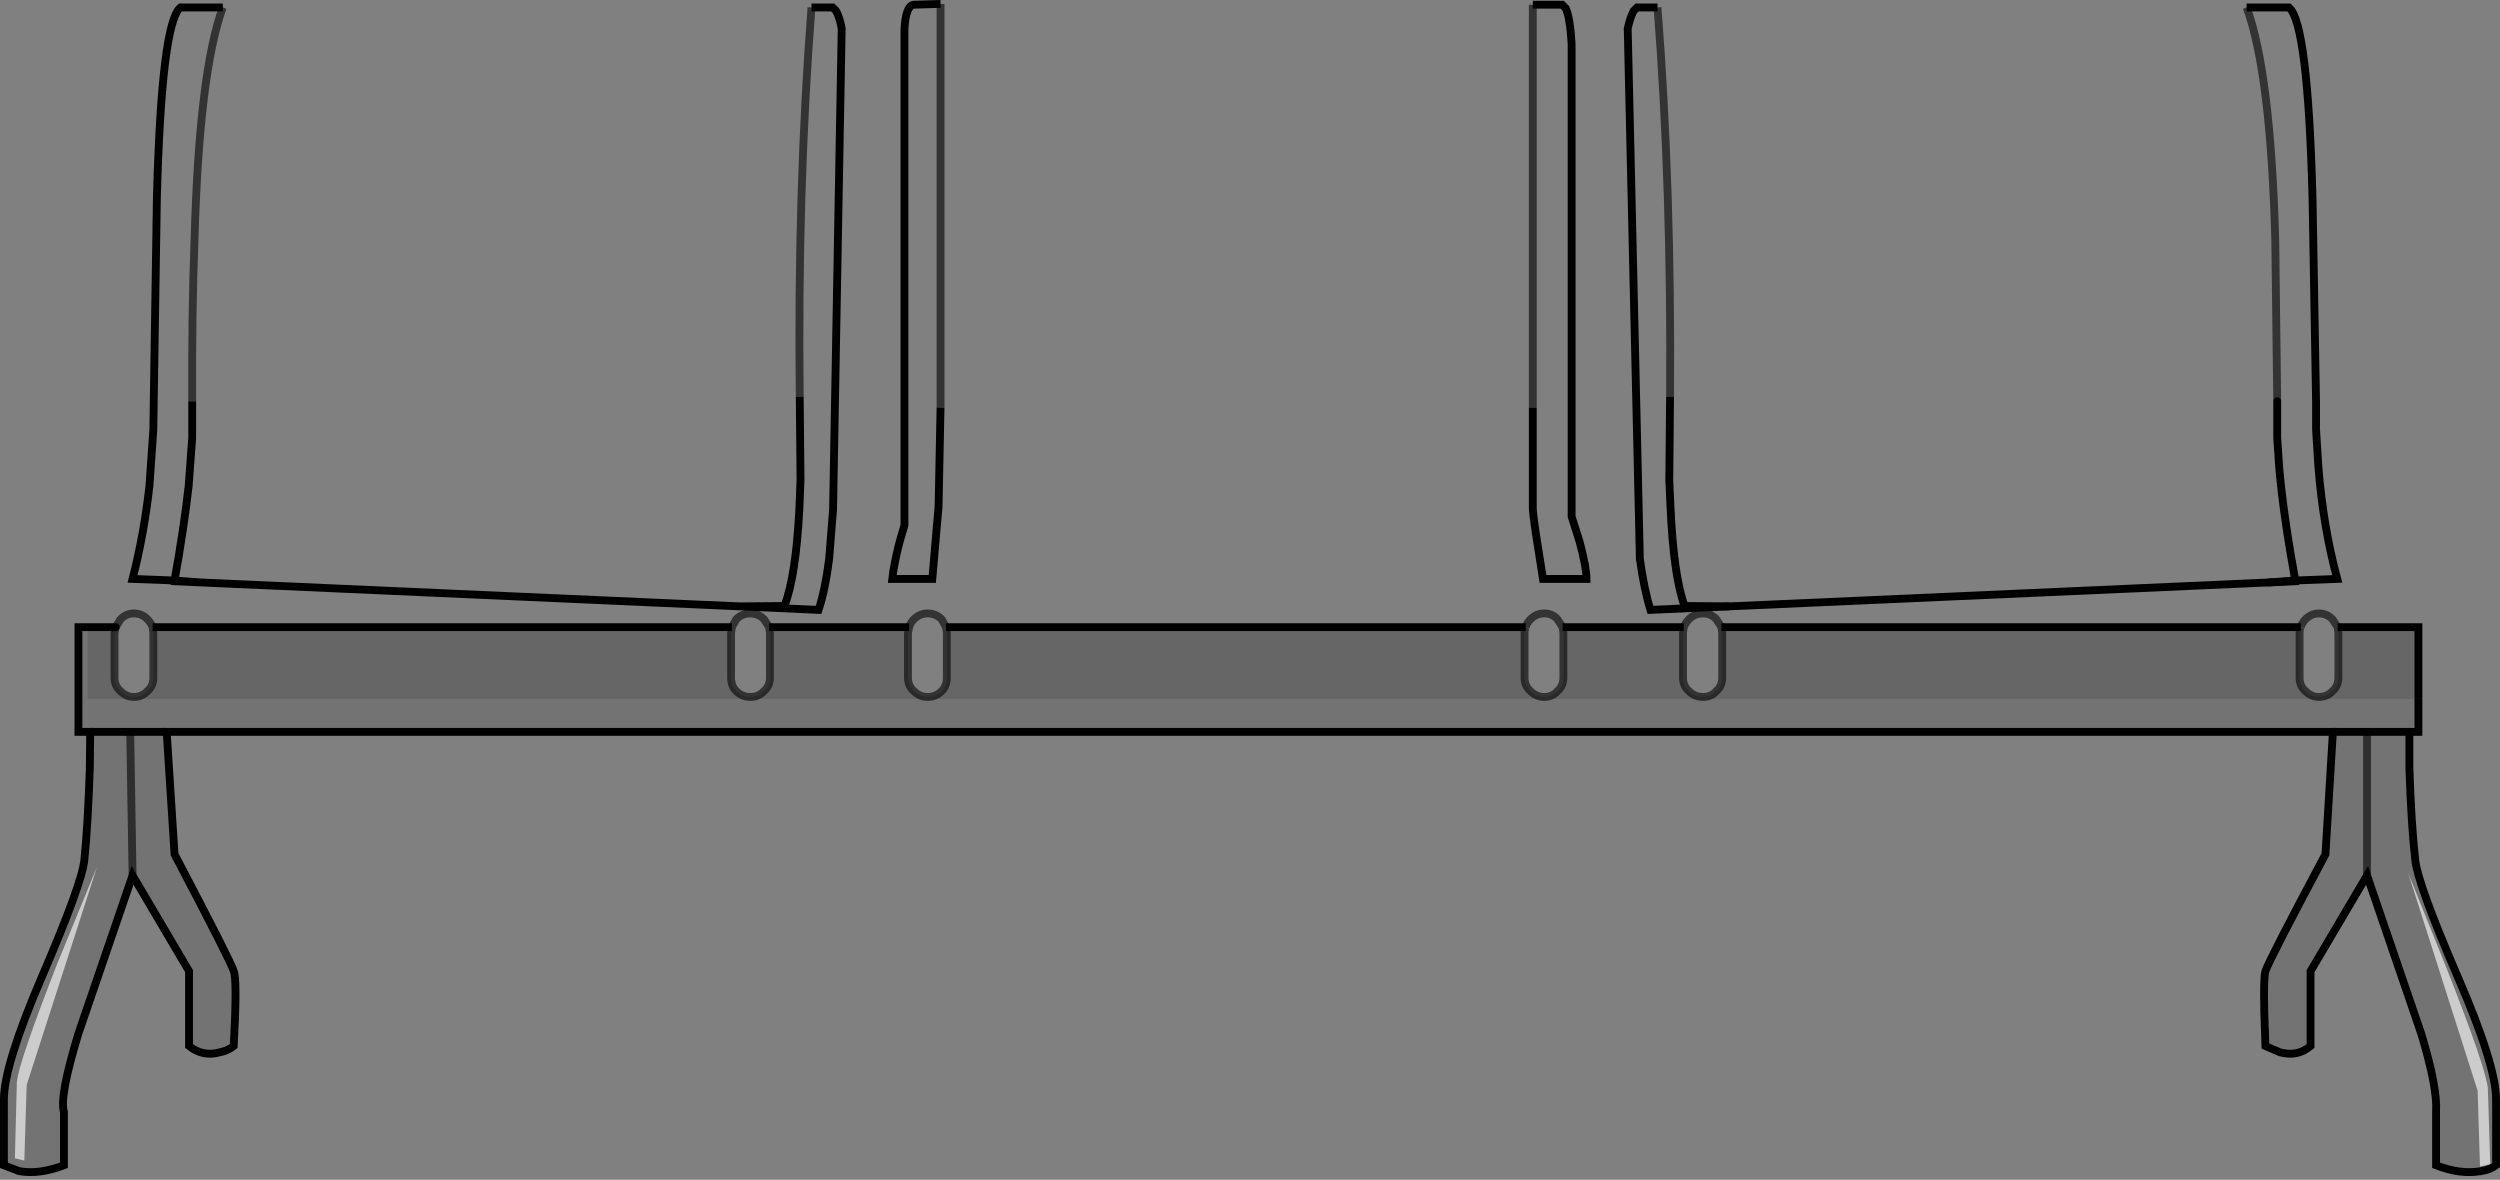 <?xml version="1.0" encoding="UTF-8" standalone="no"?>
<svg xmlns:xlink="http://www.w3.org/1999/xlink" height="150.4px" width="318.7px" xmlns="http://www.w3.org/2000/svg">
  <rect width="100%" height="100%" fill="#808080" stroke="none"/>
  <g transform="matrix(1.0, 0.0, 0.0, 1.0, 159.35, 74.95)">
    <path d="M148.95 14.15 L148.95 18.35 147.8 18.35 147.8 23.0 Q148.05 30.4 148.55 34.7 148.85 37.7 153.95 49.55 158.85 60.85 158.85 65.2 L158.85 73.6 Q158.15 74.15 156.9 74.35 154.25 74.8 151.2 73.6 L151.2 66.8 Q151.4 63.7 149.3 56.8 L142.4 36.65 135.2 48.85 135.2 58.4 Q133.55 59.8 131.3 59.2 L129.45 58.4 129.3 54.05 Q129.2 49.55 129.45 48.85 129.8 47.65 137.1 33.95 L138.05 18.35 -138.1 18.35 -137.1 33.95 Q-129.9 47.65 -129.55 48.85 -129.1 50.0 -129.55 58.4 -130.3 59.0 -131.35 59.2 -133.5 59.8 -135.25 58.4 L-135.25 48.85 -142.45 36.65 -149.35 56.8 Q-151.8 64.85 -151.2 66.8 L-151.2 73.6 Q-154.35 74.8 -156.9 74.35 L-158.85 73.6 -158.85 65.2 Q-158.85 60.85 -154.0 49.55 -148.9 37.7 -148.6 34.7 -148.15 30.4 -147.9 23.0 L-147.85 18.35 -149.35 18.35 -149.35 5.0 -148.2 5.0 -148.2 14.15 148.95 14.15 M142.4 18.35 L147.8 18.35 142.4 18.35 142.4 36.65 142.4 18.35 138.05 18.35 142.4 18.35 M152.6 48.65 L147.65 36.35 156.5 64.1 156.8 73.75 158.1 73.45 157.8 63.85 Q157.65 61.45 152.6 48.65 M-147.85 18.35 L-142.75 18.35 -147.85 18.35 M-152.05 47.9 Q-157.05 60.7 -157.2 63.05 L-157.45 72.7 -156.25 73.0 -155.95 63.35 -147.0 35.6 -152.05 47.9 M-142.45 36.65 L-142.75 18.35 -142.45 36.65 M-142.75 18.35 L-138.1 18.35 -142.75 18.35" fill="#000000" fill-opacity="0.098" fill-rule="evenodd" stroke="none"/>
    <path d="M-148.2 5.0 L-144.6 5.0 -144.75 5.75 -144.75 11.45 Q-144.75 12.5 -144.0 13.15 -143.25 13.9 -142.3 13.9 -141.25 13.9 -140.55 13.15 -139.8 12.5 -139.8 11.45 L-139.8 5.75 -139.9 5.0 -66.05 5.0 -66.15 5.75 -66.15 11.45 Q-66.15 12.5 -65.5 13.15 -64.75 13.9 -63.7 13.9 -62.65 13.9 -61.95 13.15 -61.2 12.5 -61.2 11.45 L-61.2 5.75 -61.3 5.0 -43.45 5.0 -43.6 5.75 -43.6 11.45 Q-43.6 12.5 -42.85 13.15 -42.1 13.9 -41.1 13.9 -40.05 13.9 -39.3 13.15 -38.65 12.5 -38.65 11.45 L-38.65 5.75 -38.75 5.0 35.15 5.0 Q35.0 5.35 35.0 5.75 L35.0 11.45 Q35.0 12.5 35.75 13.15 36.5 13.9 37.5 13.9 38.55 13.9 39.2 13.15 39.95 12.5 39.95 11.45 L39.95 5.75 39.85 5.0 55.3 5.0 55.2 5.75 55.2 11.45 Q55.2 12.5 55.95 13.15 56.7 13.9 57.75 13.9 58.8 13.9 59.45 13.15 60.2 12.5 60.2 11.45 L60.2 5.75 60.1 5.0 133.95 5.0 Q133.8 5.35 133.8 5.75 L133.8 11.45 Q133.8 12.5 134.55 13.15 135.3 13.9 136.25 13.9 137.3 13.9 138.0 13.15 138.75 12.5 138.75 11.45 L138.75 5.75 138.65 5.0 148.95 5.0 148.95 14.15 -148.2 14.15 -148.2 5.0" fill="#000000" fill-opacity="0.2" fill-rule="evenodd" stroke="none"/>
    <path d="M61.1 2.35 L51.05 2.8 Q50.25 0.25 49.7 -3.7 L48.15 -71.3 Q48.45 -72.7 48.9 -73.55 L49.35 -74.0 51.95 -74.0 Q53.75 -50.9 53.55 -24.4 L53.45 -13.75 53.6 -10.4 Q54.0 -1.5 55.4 2.3 L61.1 2.35 M129.9 -0.7 L133.25 -0.95 Q131.7 -9.5 131.2 -15.4 L130.95 -19.1 130.95 -23.8 130.7 -44.45 Q130.1 -65.75 127.05 -74.0 L132.45 -74.0 Q134.85 -72.05 135.45 -49.75 L135.9 -23.8 135.9 -20.2 136.2 -15.4 Q136.8 -7.85 138.6 -1.15 L133.25 -0.95 133.25 -0.85 129.9 -0.7 M36.05 -74.35 L39.8 -74.35 40.25 -73.9 Q40.8 -72.7 41.0 -69.4 L41.0 -9.1 42.0 -5.95 Q42.9 -2.6 42.9 -1.15 L37.35 -1.15 36.4 -7.2 Q36.05 -9.55 36.05 -10.3 L36.05 -23.0 36.05 -74.35 M-144.6 5.0 L-144.0 4.0 Q-143.25 3.25 -142.3 3.25 -141.25 3.25 -140.55 4.0 -140.1 4.45 -139.9 5.0 L-139.8 5.75 -139.8 11.45 Q-139.8 12.5 -140.55 13.15 -141.25 13.9 -142.3 13.9 -143.25 13.9 -144.0 13.15 -144.75 12.5 -144.75 11.45 L-144.75 5.75 -144.6 5.0 M-66.05 5.0 L-65.5 4.0 Q-64.75 3.25 -63.7 3.25 -62.65 3.25 -61.95 4.0 L-61.3 5.0 -61.2 5.75 -61.2 11.45 Q-61.2 12.5 -61.95 13.15 -62.65 13.9 -63.7 13.9 -64.75 13.9 -65.5 13.15 -66.15 12.5 -66.15 11.45 L-66.15 5.75 -66.05 5.0 M-43.45 5.0 Q-43.3 4.45 -42.85 4.0 -42.1 3.25 -41.1 3.25 -40.05 3.25 -39.3 4.0 L-38.75 5.0 -38.65 5.75 -38.65 11.45 Q-38.65 12.5 -39.3 13.15 -40.05 13.9 -41.1 13.9 -42.1 13.9 -42.85 13.15 -43.6 12.5 -43.6 11.45 L-43.6 5.75 -43.45 5.0 M35.15 5.0 Q35.3 4.45 35.75 4.0 36.5 3.25 37.5 3.25 38.55 3.25 39.2 4.0 L39.85 5.0 39.95 5.75 39.95 11.45 Q39.95 12.5 39.2 13.15 38.55 13.9 37.5 13.9 36.5 13.9 35.75 13.15 35.0 12.5 35.0 11.45 L35.0 5.75 Q35.0 5.35 35.15 5.0 M55.3 5.0 Q55.5 4.45 55.95 4.0 56.7 3.25 57.75 3.25 58.8 3.25 59.45 4.0 L60.1 5.0 60.2 5.75 60.2 11.45 Q60.2 12.5 59.45 13.15 58.8 13.9 57.75 13.9 56.7 13.9 55.95 13.15 55.2 12.5 55.2 11.45 L55.2 5.75 55.3 5.0 M133.95 5.0 Q134.1 4.45 134.55 4.0 135.3 3.25 136.25 3.25 137.3 3.25 138.0 4.0 L138.65 5.0 138.75 5.75 138.75 11.45 Q138.75 12.5 138.0 13.15 137.3 13.9 136.25 13.9 135.3 13.9 134.55 13.15 133.8 12.5 133.8 11.45 L133.8 5.75 Q133.8 5.35 133.95 5.0 M-134.85 -23.8 L-134.85 -19.1 -135.3 -13.0 Q-135.9 -7.65 -137.1 -0.95 L-142.45 -1.15 Q-141.0 -6.8 -140.3 -13.0 L-139.8 -20.2 -139.75 -23.8 -139.35 -49.75 Q-138.75 -72.05 -136.35 -74.0 L-130.95 -74.0 Q-133.95 -65.75 -134.55 -44.45 -134.9 -35.2 -134.85 -23.8 M-65.05 2.35 L-59.35 2.3 Q-57.9 -1.45 -57.45 -10.0 L-57.3 -13.75 -57.4 -24.4 Q-57.7 -50.8 -55.9 -74.0 L-53.2 -74.0 -52.75 -73.55 Q-52.3 -72.7 -52.05 -71.3 L-53.15 -10.0 -53.65 -3.7 Q-54.15 0.25 -55.0 2.8 L-65.05 2.35 M-39.45 -23.0 L-39.7 -10.4 -40.5 -1.15 -45.6 -1.15 Q-45.25 -4.15 -44.05 -8.0 L-44.05 -68.3 -44.05 -71.2 Q-43.9 -74.15 -42.9 -74.35 L-39.45 -74.45 -39.45 -23.0" fill="#ffffff" fill-opacity="0.0" fill-rule="evenodd" stroke="none"/>
    <path d="M152.6 48.65 Q157.65 61.45 157.8 63.85 L158.1 73.45 156.8 73.75 156.5 64.1 147.65 36.35 152.6 48.65 M-152.05 47.9 L-147.0 35.6 -155.95 63.35 -156.25 73.0 -157.45 72.7 -157.2 63.05 Q-157.05 60.7 -152.05 47.9" fill="#ffffff" fill-opacity="0.6" fill-rule="evenodd" stroke="none"/>
    <path d="M61.1 2.35 L51.05 2.8 Q50.25 0.25 49.7 -3.7 L48.15 -71.3 Q48.45 -72.7 48.9 -73.55 L49.35 -74.0 51.95 -74.0 M36.05 -23.0 L36.05 -10.3 Q36.05 -9.55 36.4 -7.2 L37.35 -1.15 42.9 -1.15 Q42.9 -2.6 42.0 -5.95 L41.0 -9.1 41.0 -69.4 Q40.8 -72.7 40.25 -73.9 L39.8 -74.35 36.05 -74.35 M-139.9 5.0 L-66.05 5.0 M-61.3 5.0 L-43.45 5.0 M-38.75 5.0 L35.15 5.0 M39.85 5.0 L55.3 5.0 M60.1 5.0 L133.95 5.0 M138.65 5.0 L148.95 5.0 148.95 14.15 M142.4 18.35 L138.05 18.35 M-130.95 -74.0 L-136.35 -74.0 Q-138.75 -72.05 -139.35 -49.75 L-139.75 -23.8 -139.8 -20.2 -140.3 -13.0 Q-141.0 -6.8 -142.45 -1.15 L-137.1 -0.95 Q-135.9 -7.65 -135.3 -13.0 L-134.85 -19.1 -134.85 -23.8 M-137.1 -0.95 L-133.75 -0.7 -65.05 2.35 -59.35 2.3 Q-57.9 -1.45 -57.45 -10.0 L-57.3 -13.75 -57.4 -24.4 M-55.9 -74.0 L-53.2 -74.0 -52.75 -73.55 Q-52.3 -72.7 -52.05 -71.3 L-53.15 -10.0 -53.65 -3.7 Q-54.15 0.25 -55.0 2.8 L-65.05 2.35 M-133.75 -0.7 L-137.1 -0.85 -137.1 -0.95 M-39.45 -74.45 L-42.9 -74.35 Q-43.9 -74.15 -44.05 -71.2 L-44.05 -68.3 -44.05 -8.0 Q-45.25 -4.15 -45.6 -1.15 L-40.5 -1.15 -39.7 -10.4 -39.45 -23.0 M-142.75 18.35 L-147.85 18.35 M-138.1 18.35 L-142.75 18.35" fill="none" stroke="#000000" stroke-linecap="butt" stroke-linejoin="miter-clip" stroke-miterlimit="10.0" stroke-width="1.0"/>
    <path d="M51.95 -74.0 Q53.75 -50.9 53.55 -24.4 M130.95 -23.8 L130.7 -44.45 Q130.1 -65.75 127.05 -74.0 M36.05 -74.35 L36.05 -23.0 M-144.6 5.0 L-144.0 4.0 Q-143.25 3.25 -142.3 3.25 -141.25 3.25 -140.55 4.0 -140.1 4.45 -139.9 5.0 L-139.8 5.75 -139.8 11.45 Q-139.8 12.5 -140.55 13.15 -141.25 13.9 -142.3 13.9 -143.25 13.9 -144.0 13.15 -144.75 12.5 -144.75 11.45 L-144.75 5.75 -144.6 5.0 M-66.05 5.0 L-65.5 4.0 Q-64.75 3.25 -63.7 3.25 -62.65 3.25 -61.95 4.0 L-61.3 5.0 -61.2 5.75 -61.2 11.45 Q-61.2 12.5 -61.95 13.15 -62.65 13.9 -63.7 13.9 -64.75 13.9 -65.5 13.15 -66.15 12.5 -66.15 11.45 L-66.15 5.75 -66.05 5.0 M-43.45 5.0 Q-43.3 4.45 -42.85 4.0 -42.1 3.25 -41.1 3.25 -40.05 3.25 -39.3 4.0 L-38.75 5.0 -38.65 5.75 -38.65 11.45 Q-38.65 12.5 -39.3 13.15 -40.05 13.9 -41.1 13.9 -42.1 13.9 -42.85 13.15 -43.6 12.5 -43.6 11.45 L-43.6 5.75 -43.45 5.0 M35.15 5.0 Q35.3 4.45 35.75 4.0 36.5 3.25 37.5 3.25 38.55 3.25 39.2 4.0 L39.85 5.0 39.95 5.75 39.95 11.45 Q39.95 12.5 39.2 13.15 38.55 13.9 37.5 13.9 36.5 13.9 35.75 13.15 35.0 12.5 35.0 11.45 L35.0 5.75 Q35.0 5.35 35.15 5.0 M55.3 5.0 Q55.5 4.45 55.95 4.0 56.7 3.25 57.75 3.25 58.8 3.25 59.45 4.0 L60.1 5.0 60.2 5.75 60.2 11.45 Q60.2 12.5 59.45 13.15 58.8 13.9 57.75 13.9 56.7 13.9 55.95 13.15 55.2 12.5 55.2 11.45 L55.2 5.75 55.3 5.0 M133.95 5.0 Q134.1 4.45 134.55 4.0 135.3 3.25 136.25 3.25 137.3 3.25 138.0 4.0 L138.65 5.0 138.75 5.75 138.75 11.45 Q138.75 12.5 138.0 13.15 137.3 13.9 136.25 13.9 135.3 13.9 134.55 13.15 133.8 12.5 133.8 11.45 L133.8 5.75 Q133.8 5.35 133.95 5.0 M142.4 18.35 L142.4 36.65 M-134.85 -23.8 Q-134.9 -35.2 -134.55 -44.45 -133.95 -65.75 -130.95 -74.0 M-57.4 -24.4 Q-57.7 -50.8 -55.9 -74.0 M-39.45 -23.0 L-39.45 -74.45 M-142.75 18.35 L-142.45 36.65" fill="none" stroke="#000000" stroke-linecap="butt" stroke-linejoin="miter-clip" stroke-miterlimit="10.0" stroke-opacity="0.6" stroke-width="1.0"/>
    <path d="M53.55 -24.4 L53.45 -13.75 53.6 -10.4 Q54.0 -1.5 55.4 2.3 L61.1 2.35 129.9 -0.7 133.25 -0.95 138.6 -1.15 Q136.8 -7.85 136.2 -15.4 L135.9 -20.2 135.9 -23.8 135.45 -49.75 Q134.85 -72.05 132.45 -74.0 L127.05 -74.0 M148.95 14.15 L148.95 18.35 147.8 18.35" fill="none" stroke="#000000" stroke-linecap="butt" stroke-linejoin="miter-clip" stroke-miterlimit="10.0" stroke-width="1.0"/>
    <path d="M133.25 -0.95 Q131.7 -9.5 131.2 -15.4 L130.95 -19.1 130.95 -23.8 M133.25 -0.95 L133.25 -0.85 129.9 -0.7 M147.8 18.35 L147.8 23.0 Q148.05 30.4 148.55 34.7 148.85 37.7 153.95 49.55 158.85 60.85 158.85 65.2 L158.85 73.6 Q158.15 74.15 156.9 74.35 154.25 74.8 151.2 73.6 L151.2 66.8 Q151.4 63.7 149.3 56.8 L142.4 36.65 135.2 48.85 135.2 58.4 Q133.55 59.8 131.3 59.2 L129.45 58.4 129.3 54.05 Q129.2 49.55 129.45 48.85 129.8 47.65 137.1 33.95 L138.05 18.35 -138.1 18.35 -137.1 33.95 Q-129.9 47.65 -129.55 48.85 -129.1 50.0 -129.55 58.4 -130.3 59.0 -131.35 59.2 -133.5 59.8 -135.25 58.4 L-135.25 48.85 -142.45 36.65 -149.35 56.8 Q-151.8 64.85 -151.2 66.8 L-151.2 73.6 Q-154.35 74.8 -156.9 74.35 L-158.85 73.6 -158.85 65.2 Q-158.85 60.85 -154.0 49.55 -148.9 37.7 -148.6 34.7 -148.15 30.4 -147.9 23.0 L-147.85 18.35 -149.35 18.35 -149.35 5.0 -148.2 5.0 -144.6 5.0 M147.8 18.35 L142.4 18.35" fill="none" stroke="#000000" stroke-linecap="round" stroke-linejoin="miter-clip" stroke-miterlimit="10.0" stroke-width="1.0"/>
  </g>
</svg>
